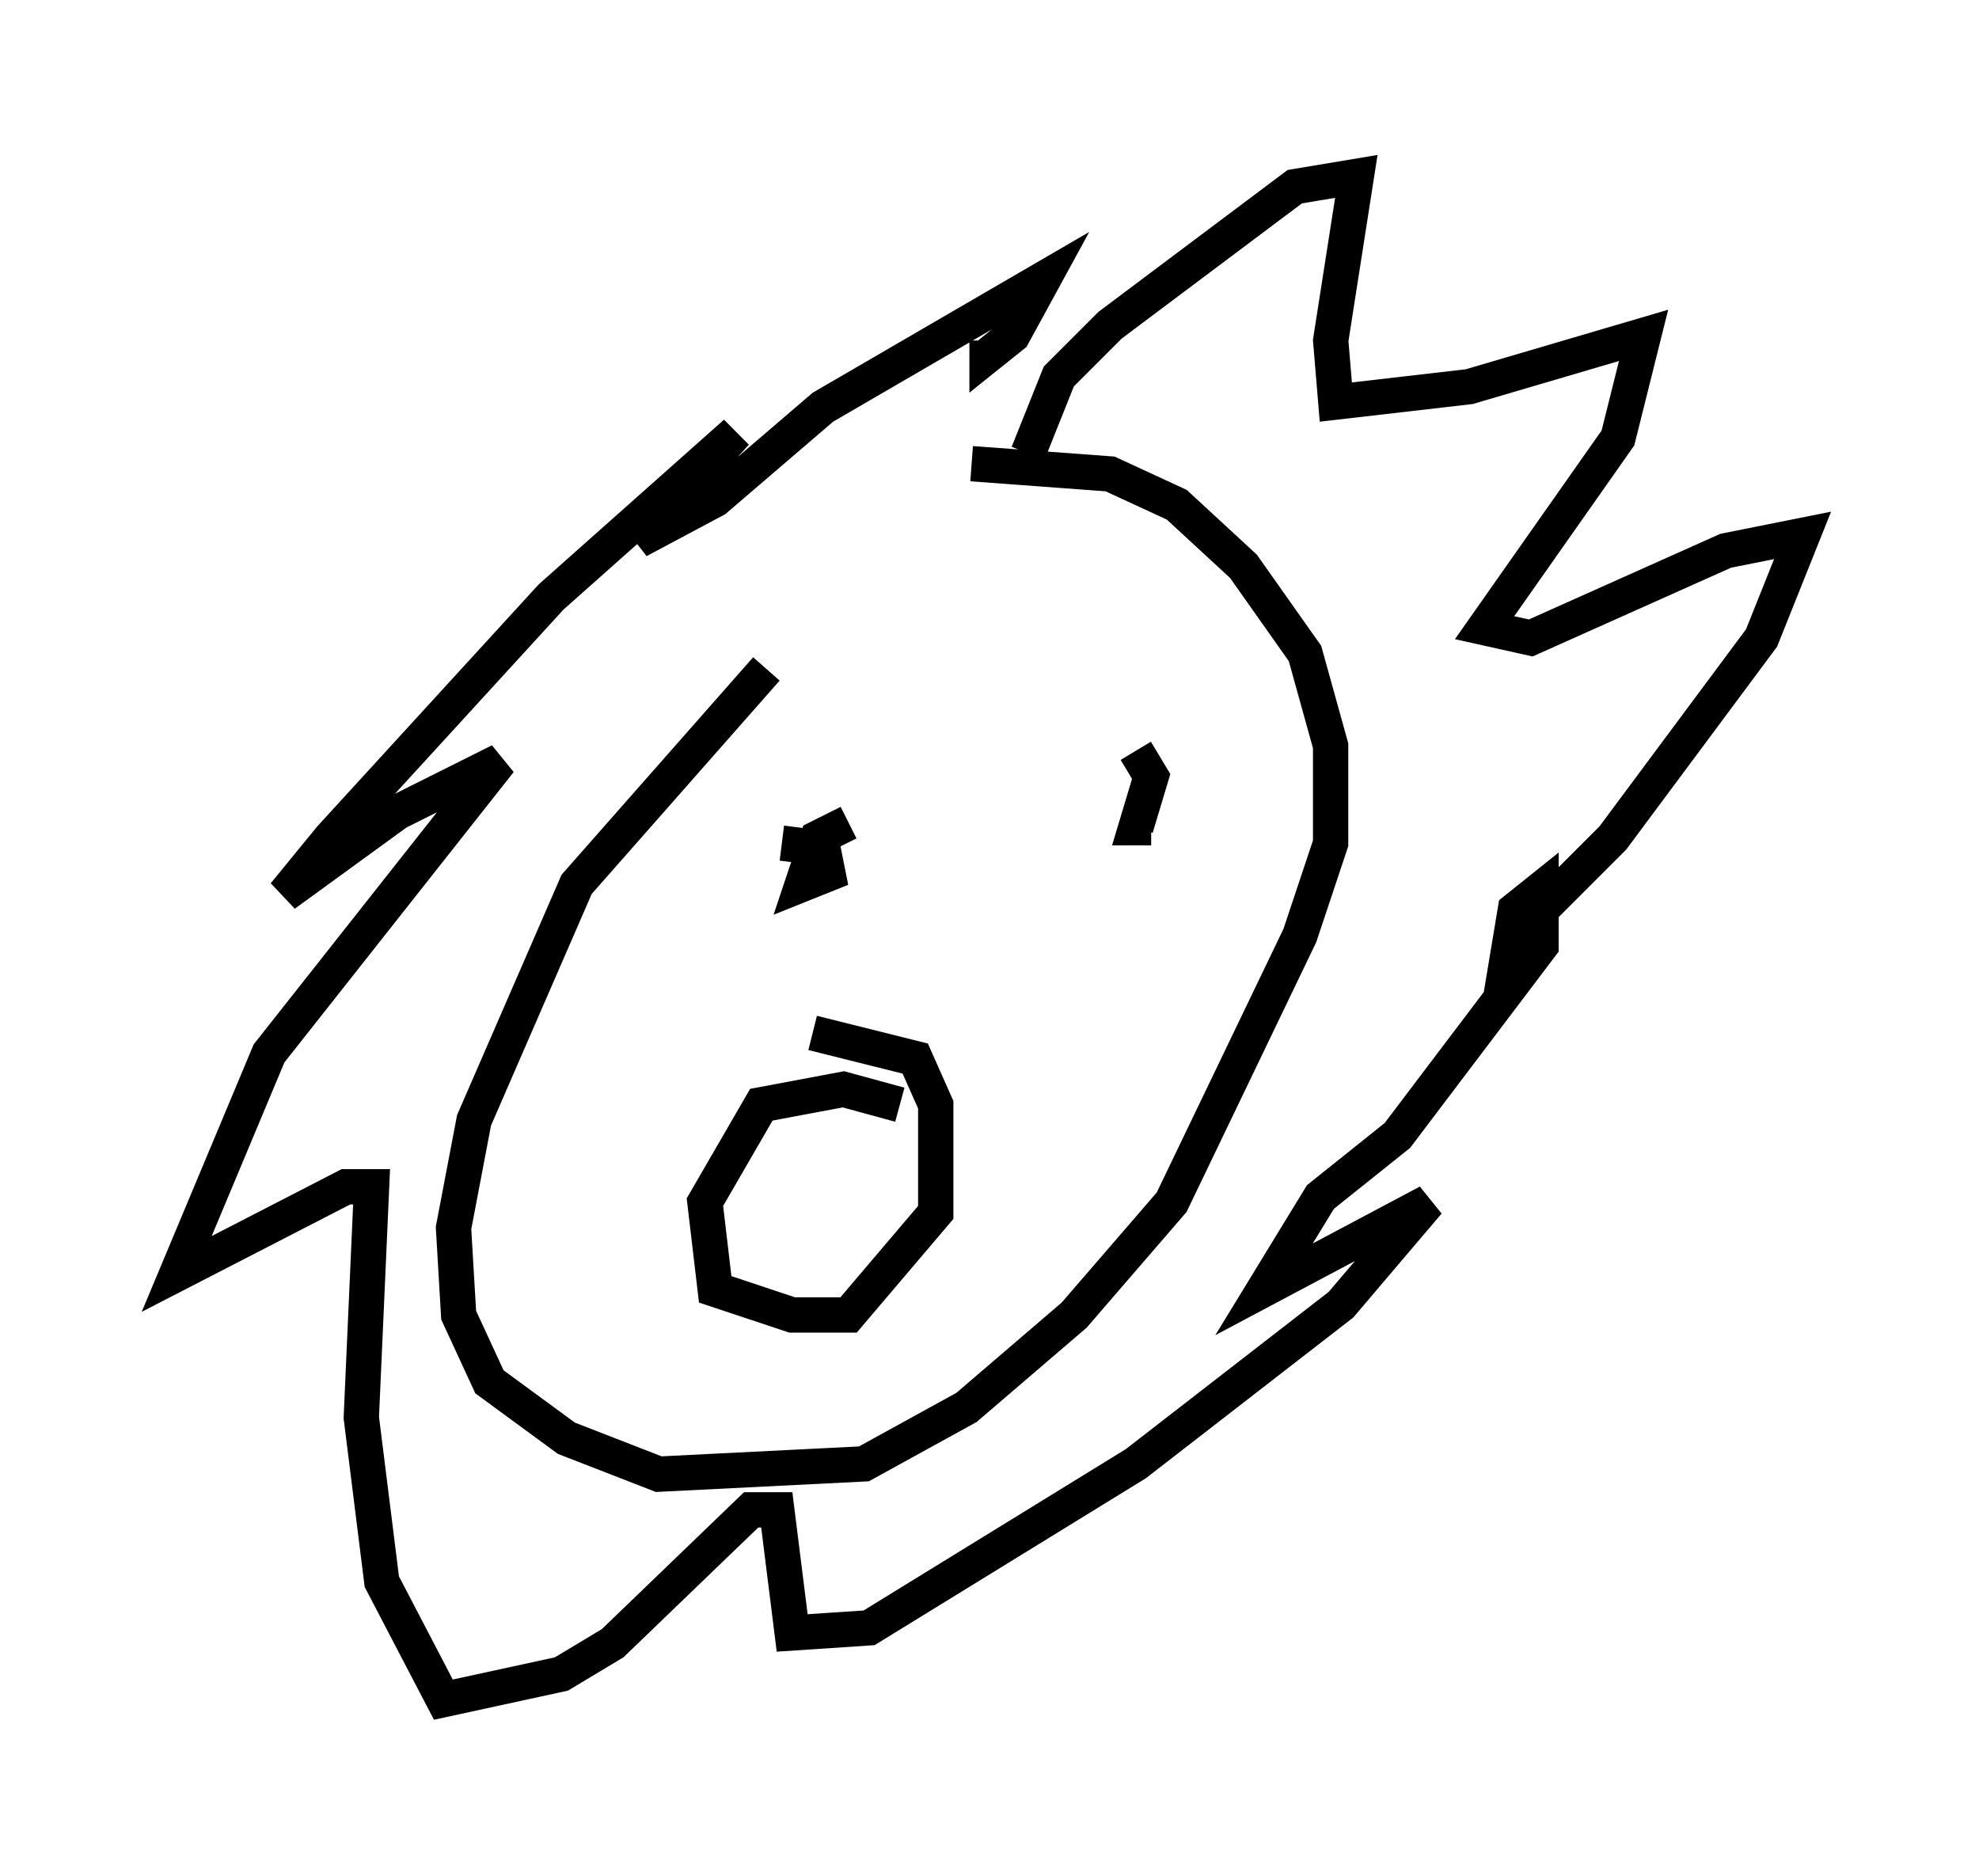 <?xml version="1.0" encoding="utf-8" ?>
<svg baseProfile="full" height="53.14" version="1.1" width="56.045" xmlns="http://www.w3.org/2000/svg" xmlns:ev="http://www.w3.org/2001/xml-events" xmlns:xlink="http://www.w3.org/1999/xlink"><defs /><rect fill="white" height="53.14" width="56.045" x="0" y="0" /><path d="M27.95, 15.168 m-6.246, 3.777 l-5.374, 6.101 -2.905, 6.682 l-0.581, 3.05 0.145, 2.469 l0.872, 1.888 2.179, 1.598 l2.615, 1.017 5.81, -0.291 l2.905, -1.598 3.05, -2.615 l2.76, -3.196 3.631, -7.553 l0.872, -2.615 0.0, -2.76 l-0.726, -2.615 -1.743, -2.469 l-1.888, -1.743 -1.888, -0.872 l-3.922, -0.291 m1.598, -0.291 l0.872, -2.179 1.453, -1.453 l5.229, -3.922 1.743, -0.291 l-0.726, 4.648 0.145, 1.743 l3.777, -0.436 4.939, -1.453 l-0.726, 2.905 -3.777, 5.374 l1.307, 0.291 5.52, -2.469 l2.179, -0.436 -1.162, 2.905 l-4.212, 5.665 -2.905, 2.905 l0.145, -0.872 0.726, -0.581 l0.0, 1.598 -4.067, 5.374 l-2.179, 1.743 -1.598, 2.615 l4.648, -2.469 -2.469, 2.905 l-5.81, 4.503 -7.553, 4.648 l-2.179, 0.145 -0.436, -3.486 l-0.726, 0.0 -3.922, 3.777 l-1.453, 0.872 -3.341, 0.726 l-1.743, -3.341 -0.581, -4.648 l0.291, -6.536 -0.726, 0.0 l-4.793, 2.469 2.615, -6.246 l6.536, -8.279 -2.905, 1.453 l-3.196, 2.324 1.307, -1.598 l6.246, -6.827 5.229, -4.648 l-2.76, 3.05 2.179, -1.162 l3.05, -2.615 6.246, -3.631 l-0.872, 1.598 -0.726, 0.581 l0.0, -0.436 m4.212, 11.62 l0.436, 0.726 -0.436, 1.453 l0.436, 0.0 m-8.57, -0.145 l-0.872, 0.436 -0.436, 1.307 l0.726, -0.291 -0.145, -0.726 l-1.162, -0.145 m3.341, 7.408 l-1.598, -0.436 -2.324, 0.436 l-1.598, 2.76 0.291, 2.469 l2.179, 0.726 1.598, 0.0 l2.469, -2.905 0.0, -3.05 l-0.581, -1.307 -2.905, -0.726 " fill="none" stroke="black" stroke-width="1" /></svg>